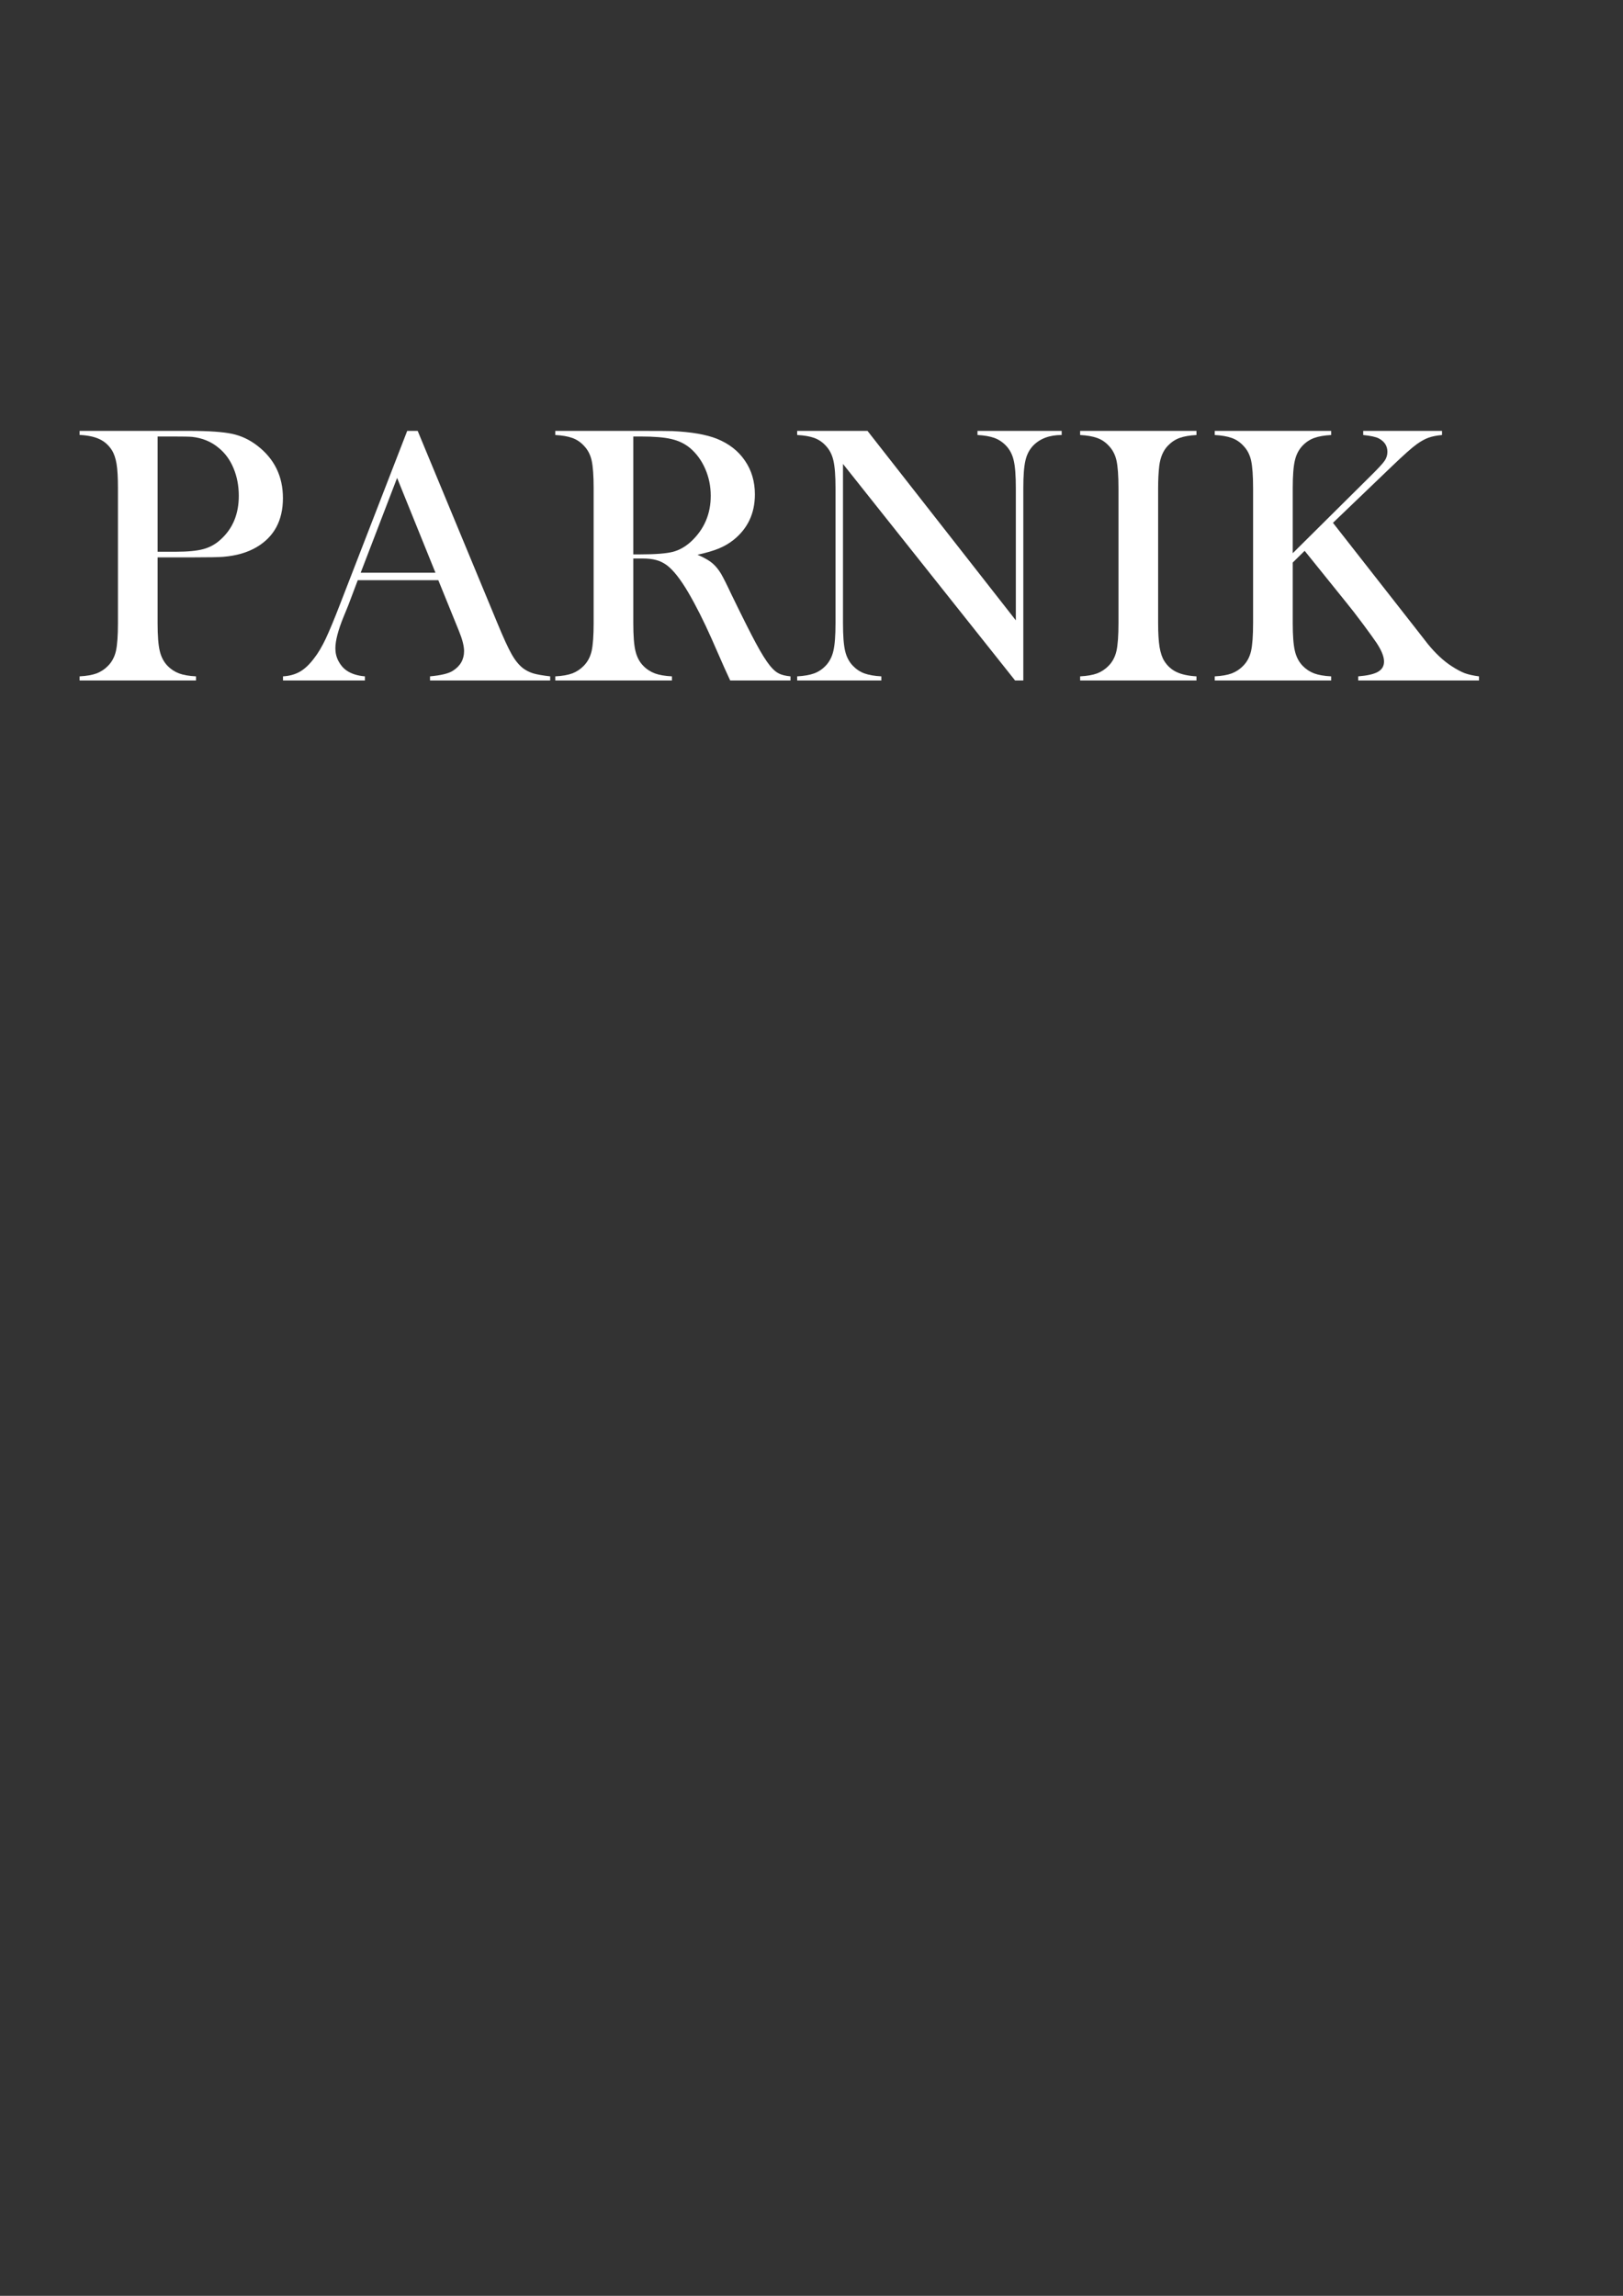 <?xml version="1.0" encoding="UTF-8"?>
<!DOCTYPE svg PUBLIC "-//W3C//DTD SVG 1.1//EN" "http://www.w3.org/Graphics/SVG/1.1/DTD/svg11.dtd">
<!-- Creator: CorelDRAW 2021.5 -->
<svg xmlns="http://www.w3.org/2000/svg" xml:space="preserve" width="210mm" height="297mm" version="1.1" style="shape-rendering:geometricPrecision; text-rendering:geometricPrecision; image-rendering:optimizeQuality; fill-rule:evenodd; clip-rule:evenodd"
viewBox="0 0 21000 29700"
 xmlns:xlink="http://www.w3.org/1999/xlink"
 xmlns:xodm="http://www.corel.com/coreldraw/odm/2003">
 <rect x="0" y="0" width="21000" height="29700" fill="#333333" stroke="none"/>
 <defs>
  <style type="text/css">
   <![CDATA[
    .fil1 {fill:black}
    .fil0 {fill:black;fill-rule:nonzero}
    .fil2 {fill:white;fill-rule:nonzero}
   ]]>
  </style>
 </defs>
 <g id="Слой_x0020_1">
  <path class="fil2" d="M2039.24 7210.46l0 850.36c0,160.55 8.88,280.77 27.44,358.22 17.75,78.26 51.63,142.8 100.04,193.63 42.76,44.37 91.97,76.64 148.45,98.43 55.67,20.97 129.08,33.88 221.06,38.72l0 53.25 -1506.28 0 0 -53.25c91.17,-4.84 164.58,-17.75 221.06,-38.72 55.67,-21.79 104.88,-54.06 147.64,-98.43 50.02,-50.83 83.91,-114.57 101.66,-192.02 16.94,-77.45 25.82,-196.86 25.82,-359.83l0 -1744.28c0,-135.54 -5.65,-240.43 -17.75,-313.84 -12.11,-73.42 -32.28,-133.12 -60.51,-178.3 -40.34,-63.74 -92.78,-110.54 -155.71,-141.19 -62.93,-30.66 -145.23,-49.22 -246.08,-55.67l-16.13 0 0 -53.25 1423.18 0c248.49,0 431.63,12.91 549.42,37.92 117.8,25.01 225.91,75.84 323.53,150.87 223.48,170.23 334.82,397.75 334.82,680.93 0,288.83 -113.76,500.21 -340.47,634.14 -117.79,69.38 -261.4,111.34 -430.02,125.05 -54.06,4.84 -183.14,7.26 -388.07,7.26l-463.1 0zm0 -72.61l231.55 0c156.52,0 276.73,-11.29 361.45,-34.69 83.9,-22.59 159.74,-64.54 225.9,-126.67 154.1,-140.38 231.55,-327.55 231.55,-561.52 0,-129.9 -22.59,-248.5 -67.77,-356.61 -44.38,-108.11 -108.92,-196.85 -192.83,-264.62 -96,-80.68 -210.57,-127.48 -342.88,-142 -36.31,-3.23 -118.6,-4.84 -248.49,-4.84l-198.48 0 0 1490.95z"/>
  <path id="_1_0" class="fil2" d="M7118.8 8803.07l-1554.68 0 0 -53.25c140.38,-12.91 238.81,-36.3 293.67,-71 97.62,-61.31 146.84,-146.83 146.84,-255.75 0,-64.54 -21.79,-150.87 -66.16,-259.79l-40.34 -99.23 -226.71 -558.3 -1042.37 0 -123.44 326.75 -59.71 146.03c-70.99,173.46 -106.49,309.81 -106.49,409.04 0,58.9 12.91,112.95 39.53,163.78 25.82,50.02 60.51,91.17 104.88,122.63 62.13,42.76 141.19,67.77 238.01,75.84l0 53.25 -1060.13 0 0 -53.25c83.91,-4.84 156.52,-25.01 220.26,-61.31 62.93,-36.31 124.24,-95.21 183.95,-175.08 50.82,-64.54 100.04,-148.45 148.44,-250.1 47.61,-101.66 111.34,-254.14 189.6,-457.45l864.88 -2231.59 135.54 0 1031.08 2486.53c77.45,187.98 138.77,321.91 184.76,402.59 45.18,80.68 95.2,141.19 148.45,182.34 37.92,28.23 81.48,50.02 129.89,65.35 49.21,14.52 122.63,27.43 220.25,38.72l0 53.25zm-1484.49 -1394.14l-496.18 -1226.32 -471.17 1226.32 967.35 0z"/>
  <path id="_2_1" class="fil2" d="M8194.25 7224.99l0 836.64c0,161.36 8.88,280.76 27.44,358.21 18.55,78.26 51.63,142.81 100.84,192.83 42.76,44.37 92.79,76.64 149.26,98.43 56.48,20.97 129.89,33.88 222.68,38.72l0 53.25 -1509.51 0 0 -53.25c91.17,-4.84 164.58,-17.75 221.06,-38.72 55.67,-21.79 104.88,-54.06 147.64,-98.43 50.02,-50.83 83.91,-114.57 101.66,-192.02 16.94,-77.45 25.82,-196.86 25.82,-359.83l0 -1744.28c0,-162.97 -8.88,-282.38 -25.82,-359.83 -17.75,-77.45 -51.64,-141.19 -101.66,-192.02 -42.76,-45.98 -91.97,-79.06 -149.25,-99.23 -56.48,-20.17 -129.9,-33.08 -219.45,-37.92l0 -53.25 1139.99 0c190.41,0 315.46,0.81 375.97,2.42 244.46,11.3 435.67,44.37 574.44,99.24 156.51,62.93 277.53,157.32 363.05,283.18 86.33,125.05 129.09,271.08 129.09,436.47 0,246.08 -92.78,442.93 -279.15,591.38 -56.48,44.38 -119.41,80.68 -187.98,108.92 -68.58,28.24 -160.56,55.67 -275.12,80.68 92.78,39.53 162.17,80.68 206.54,122.63 36.3,33.08 68.58,75.03 98.43,124.25 29.04,50.02 73.42,137.96 132.31,263.82 140.38,288.83 246.07,500.21 317.88,633.33 71.8,133.12 132.31,229.93 180.72,289.64 39.53,49.21 77.45,83.1 114.56,101.65 37.12,19.37 87.94,31.47 152.49,37.92l0 53.25 -780.17 0c-39.53,-86.33 -64.54,-142 -75.84,-165.39l-165.39 -375.97c-100.04,-225.09 -200.09,-424.37 -300.94,-597.02 -100.84,-171.85 -193.63,-289.64 -277.53,-352.57 -42.76,-31.47 -88.75,-54.06 -137.16,-66.96 -49.21,-13.72 -109.72,-20.17 -180.72,-20.17l-116.18 0zm0 -53.25l90.37 0c196.85,0 338.04,-11.3 422.75,-33.08 84.72,-22.59 164.59,-67.77 238.81,-137.16 167.01,-158.13 250.11,-354.18 250.11,-587.34 0,-125.05 -24.2,-242.04 -72.61,-351.76 -48.41,-109.72 -115.37,-200.09 -200.89,-271.08 -66.97,-54.06 -146.03,-91.17 -238.01,-112.15 -91.97,-21.78 -223.48,-32.27 -392.9,-32.27l-97.63 0 0 1524.84z"/>
  <path id="_3_2" class="fil2" d="M10907.5 6001.89l0 2058.93c0,162.97 8.87,282.38 27.43,359.83 17.75,77.45 51.64,141.19 100.04,192.02 44.38,45.98 94.4,79.06 150.07,99.23 56.47,20.17 129.08,33.08 218.64,37.92l0 53.25 -1089.17 0 0 -53.25c89.55,-4.84 162.16,-17.75 218.64,-37.92 55.67,-20.17 105.69,-53.25 150.06,-99.23 48.41,-50.83 82.29,-115.37 100.04,-192.83 18.56,-78.25 27.43,-197.66 27.43,-359.02l0 -1746.7c0,-159.75 -8.87,-278.35 -27.43,-356.6 -17.75,-78.26 -51.63,-142 -100.04,-192.83 -42.76,-45.98 -91.97,-79.06 -147.64,-99.23 -56.48,-20.17 -129.89,-33.08 -221.06,-37.92l0 -53.25 910.06 0 1919.36 2451.03 0 -1708.78c0,-162.97 -8.88,-282.38 -27.43,-359.83 -17.75,-77.45 -51.64,-141.19 -100.05,-192.02 -44.37,-45.98 -94.39,-79.06 -150.06,-99.23 -56.48,-20.17 -129.09,-33.08 -218.64,-37.92l0 -53.25 1089.17 0 0 53.25c-157.33,0 -279.96,45.99 -368.71,137.15 -48.4,50.83 -82.29,114.57 -100.04,192.83 -18.55,78.25 -27.43,196.85 -27.43,356.6l0 2488.95 -106.5 0 -2226.74 -2801.18z"/>
  <path id="_4_3" class="fil2" d="M15481.2 5574.29l0 53.25c-89.55,4.84 -162.16,17.75 -218.64,37.92 -55.67,20.17 -105.69,53.25 -150.06,99.23 -61.32,62.93 -99.24,150.87 -112.95,263.02 -9.68,83.9 -14.53,179.91 -14.53,288.83l0 1744.28c0,131.51 6.46,234.78 18.56,310.62 12.91,75.03 33.08,136.34 62.12,181.52 40.34,63.74 93.59,110.54 158.14,141.19 64.54,30.66 150.06,49.22 257.36,55.67l0 53.25 -1505.47 0 0 -53.25c91.17,-4.84 164.58,-17.75 221.06,-38.72 55.67,-21.79 104.88,-54.06 147.64,-98.43 50.02,-50.83 83.91,-114.57 101.66,-192.02 16.94,-77.45 25.82,-196.86 25.82,-359.83l0 -1744.28c0,-162.97 -8.88,-282.38 -25.82,-359.83 -17.75,-77.45 -51.64,-141.19 -101.66,-192.02 -42.76,-45.98 -91.97,-79.06 -149.25,-99.23 -56.48,-20.17 -129.9,-33.08 -219.45,-37.92l0 -53.25 1505.47 0z"/>
  <path id="_5_4" class="fil2" d="M16726.88 7156.41l1002.04 -993.97c99.24,-97.62 161.36,-164.58 185.56,-200.08 25.01,-35.5 37.11,-74.23 37.11,-116.99 0,-77.45 -37.91,-135.54 -113.75,-175.07 -39.54,-19.36 -106.5,-33.08 -199.28,-42.76l0 -53.25 1019.78 0 0 53.25c-69.38,6.45 -127.47,17.75 -174.26,34.69 -45.99,16.14 -96.82,44.37 -152.49,83.91 -61.31,43.56 -167,137.96 -317.07,281.57l-767.25 735.79 1090.78 1392.52 134.73 172.66c99.24,122.63 202.51,219.44 309,288.83 64.55,41.95 121.83,72.61 170.24,91.17 49.21,17.74 110.53,31.46 184.75,41.14l0 53.25 -1562.75 0 0 -53.25c118.59,-9.68 204.11,-29.04 255.75,-58.89 52.44,-30.66 78.26,-74.23 78.26,-133.12 0,-62.93 -32.27,-143.61 -96.82,-241.24 -31.46,-47.6 -91.16,-129.08 -177.49,-246.07 -87.13,-116.98 -160.55,-211.38 -220.26,-283.99l-532.48 -660.76 -154.1 151.68 0 783.39c0,161.36 8.88,280.77 27.44,359.02 17.75,77.46 51.63,142 100.04,192.83 42.76,44.37 91.97,76.64 148.45,98.43 55.67,20.97 129.89,33.88 221.06,38.72l0 53.25 -1506.28 0 0 -53.25c91.17,-4.84 164.58,-17.75 221.06,-38.72 55.67,-21.79 104.88,-54.06 147.64,-98.43 50.02,-50.83 83.91,-114.57 101.66,-192.02 16.94,-77.45 25.82,-196.86 25.82,-359.83l0 -1744.28c0,-162.97 -8.88,-282.38 -25.82,-359.83 -17.75,-77.45 -51.64,-141.19 -101.66,-192.02 -42.76,-45.98 -91.97,-79.06 -149.25,-99.23 -56.48,-20.17 -129.9,-33.08 -219.45,-37.92l0 -53.25 1506.28 0 0 53.25c-89.56,4.84 -162.97,17.75 -218.64,37.92 -56.48,20.17 -106.5,53.25 -150.87,99.23 -48.41,50.83 -82.29,114.57 -100.04,192.83 -18.56,78.25 -27.44,197.66 -27.44,359.02l0 839.87z"/>
 </g>
</svg>
